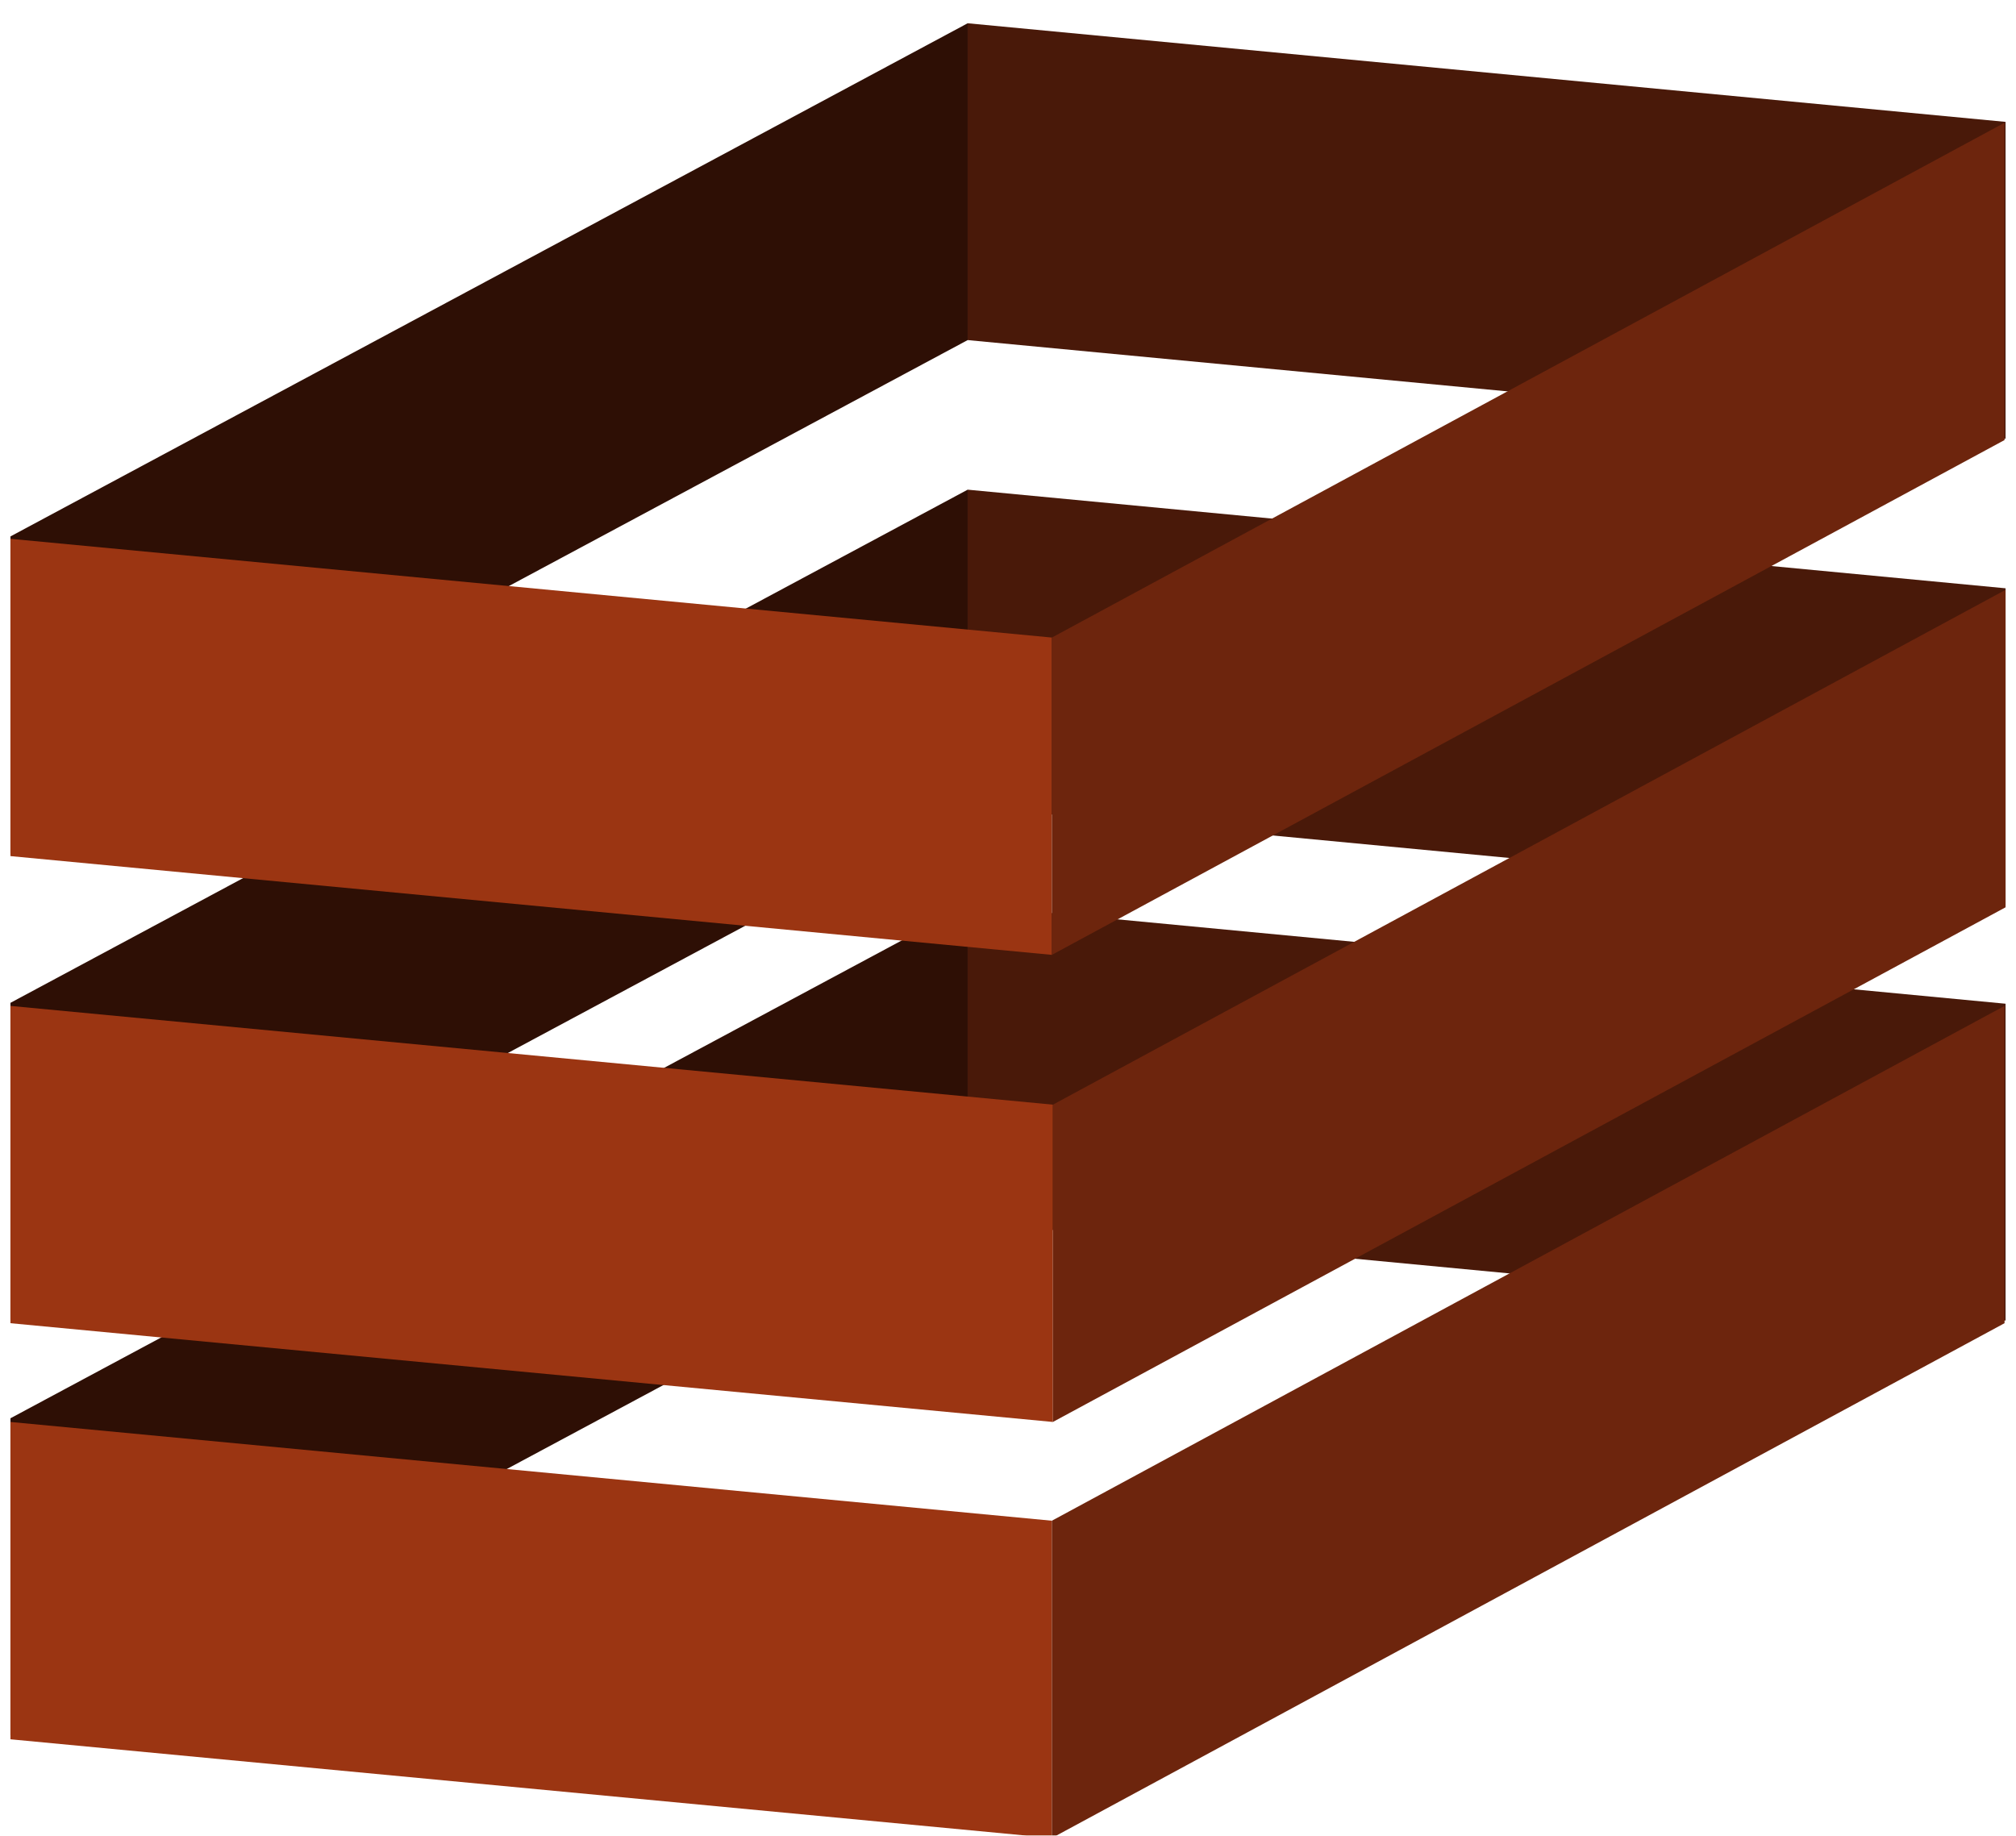 <svg width="772" height="703" viewBox="0 0 772 703" fill="none" xmlns="http://www.w3.org/2000/svg">
<g filter="url(#filter0_ddd_4_10)">
<path d="M370.557 337.723V459.059L4 655.586V534.251L370.557 337.723Z" fill="#2E0F05"/>
<path d="M370.557 178.622V299.958L4 496.485V375.149L370.557 178.622Z" fill="#2E0F05"/>
<path d="M370.557 0V121.335L4 317.863V196.527L370.557 0Z" fill="#2E0F05"/>
<path d="M768 375.489V496.825L370.557 459.059V337.723L768 375.489Z" fill="#491909"/>
<path d="M768 216.388V337.723L370.557 299.958V178.622L768 216.388Z" fill="#491909"/>
<path d="M768 37.766V159.101L370.557 121.335V0L768 37.766Z" fill="#491909"/>
<path d="M402.801 573.484V695L4 657.19V535.663L402.801 573.484Z" fill="#9B3512"/>
<path d="M403.194 414.147V535.663L4 497.841V376.325L403.194 414.147Z" fill="#9B3512"/>
<path d="M402.801 235.26V356.775L4 318.953V197.438L402.801 235.26Z" fill="#9B3512"/>
<path d="M767.607 376.325V497.841L402.801 695V573.484L767.607 376.325Z" fill="#6D250D"/>
<path d="M768 216.988V338.563L403.194 535.663V414.147L768 216.988Z" fill="#6D250D"/>
<path d="M767.607 38.1V159.616L402.801 356.775V235.26L767.607 38.1Z" fill="#6D250D"/>
</g>
<defs>
<filter id="filter0_ddd_4_10" x="0" y="0" width="772" height="703" filterUnits="userSpaceOnUse" color-interpolation-filters="sRGB">
<feFlood flood-opacity="0" result="BackgroundImageFix"/>
<feColorMatrix in="SourceAlpha" type="matrix" values="0 0 0 0 0 0 0 0 0 0 0 0 0 0 0 0 0 0 127 0" result="hardAlpha"/>
<feOffset dy="0.91"/>
<feGaussianBlur stdDeviation="0.375"/>
<feComposite in2="hardAlpha" operator="out"/>
<feColorMatrix type="matrix" values="0 0 0 0 0 0 0 0 0 0 0 0 0 0 0 0 0 0 0.025 0"/>
<feBlend mode="normal" in2="BackgroundImageFix" result="effect1_dropShadow_4_10"/>
<feColorMatrix in="SourceAlpha" type="matrix" values="0 0 0 0 0 0 0 0 0 0 0 0 0 0 0 0 0 0 127 0" result="hardAlpha"/>
<feOffset dy="4"/>
<feGaussianBlur stdDeviation="2"/>
<feComposite in2="hardAlpha" operator="out"/>
<feColorMatrix type="matrix" values="0 0 0 0 0 0 0 0 0 0 0 0 0 0 0 0 0 0 0.25 0"/>
<feBlend mode="normal" in2="effect1_dropShadow_4_10" result="effect2_dropShadow_4_10"/>
<feColorMatrix in="SourceAlpha" type="matrix" values="0 0 0 0 0 0 0 0 0 0 0 0 0 0 0 0 0 0 127 0" result="hardAlpha"/>
<feOffset dy="4"/>
<feGaussianBlur stdDeviation="2"/>
<feComposite in2="hardAlpha" operator="out"/>
<feColorMatrix type="matrix" values="0 0 0 0 0 0 0 0 0 0 0 0 0 0 0 0 0 0 0.25 0"/>
<feBlend mode="normal" in2="effect2_dropShadow_4_10" result="effect3_dropShadow_4_10"/>
<feBlend mode="normal" in="SourceGraphic" in2="effect3_dropShadow_4_10" result="shape"/>
</filter>
</defs>
</svg>

